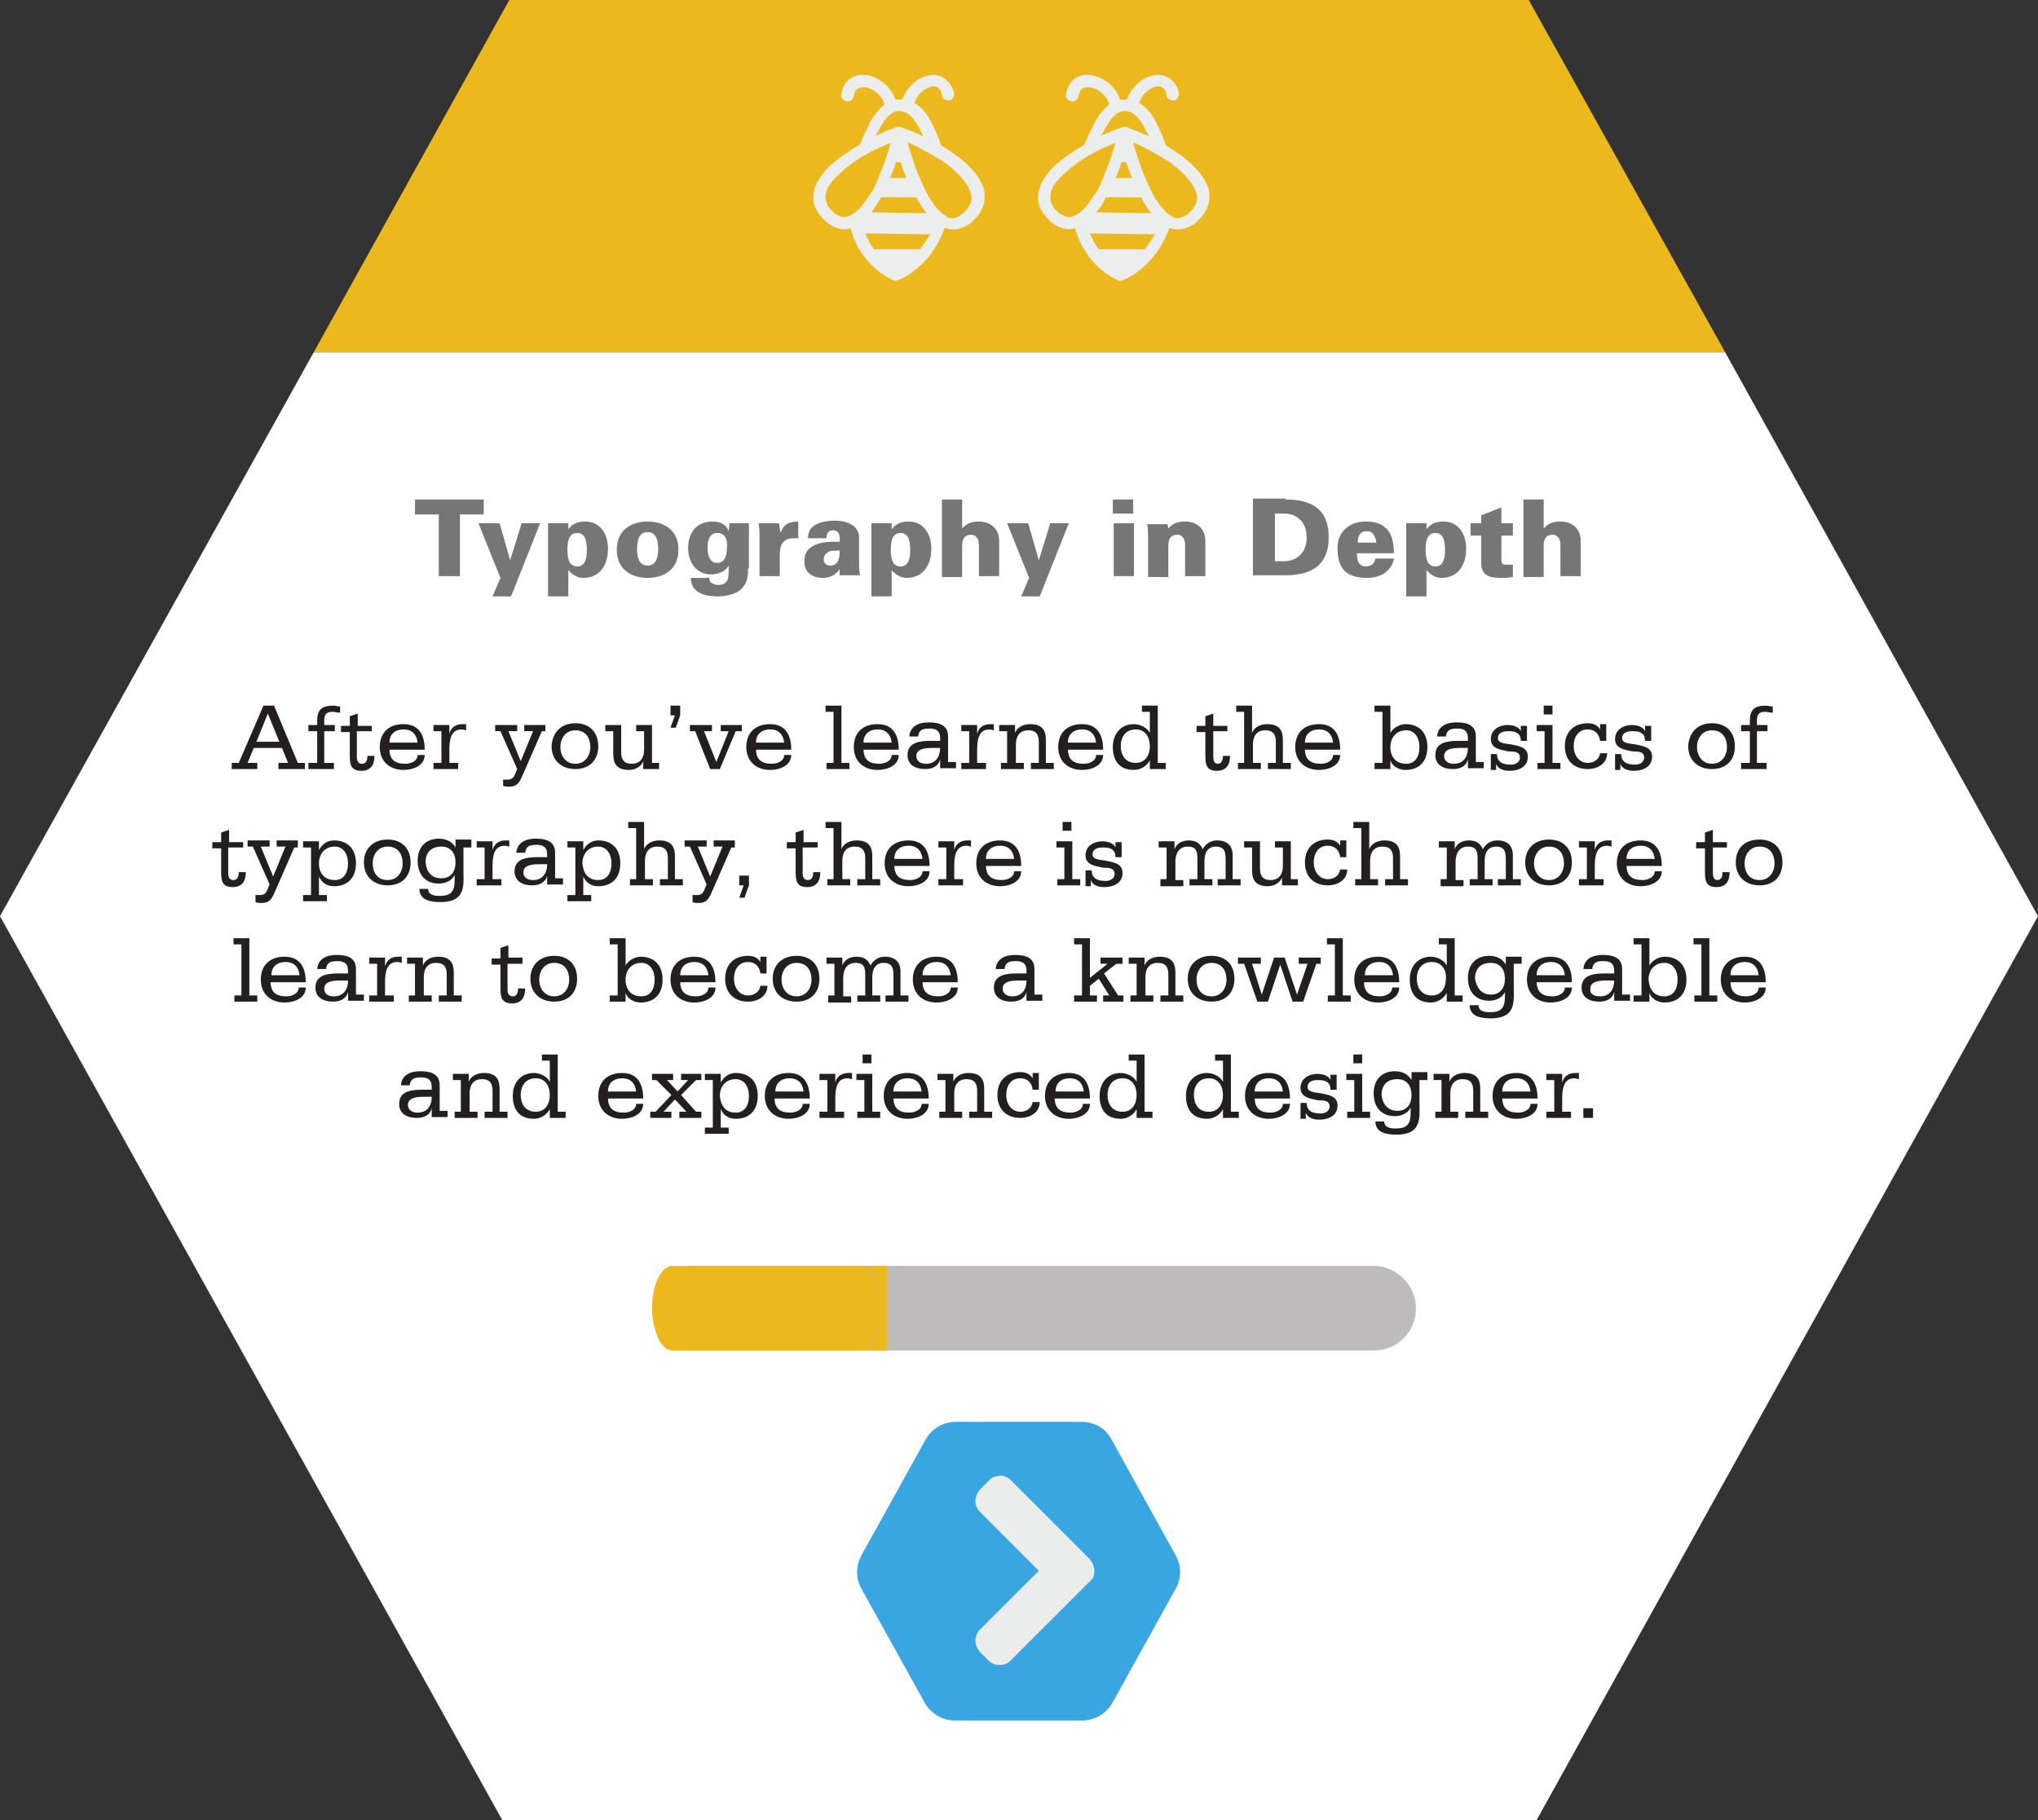 <?xml version="1.0" encoding="utf-8"?>
<!-- Generator: Adobe Illustrator 19.1.0, SVG Export Plug-In . SVG Version: 6.00 Build 0)  -->
<svg version="1.1" id="Layer_1" xmlns="http://www.w3.org/2000/svg" xmlns:xlink="http://www.w3.org/1999/xlink" x="0px" y="0px"
	 viewBox="-360 177.4 231.3 206.6" style="enable-background:new -360 177.4 231.3 206.6;" xml:space="preserve">
<rect x="-360" y="177.4" width="231.3" height="206.6" fill="#333333" stroke="none"/>
<style type="text/css">
	.st0{fill:#EBB91D;}
	.st1{fill:#FFFFFF;}
	.st2{enable-background:new    ;}
	.st3{fill:#767676;}
	.st4{fill:none;}
	.st5{fill:#231F20;}
	.st6{fill:#ECEEEE;}
	.st7{fill:#39A5E1;}
	.st8{fill:#EBEDED;}
	.st9{fill:#BDBBBC;}
</style>
<g>
	<g>
		<polygon class="st0" points="-186.5,177.4 -302.2,177.4 -324.4,217.4 -164.2,217.4 		"/>
		<polygon class="st1" points="-164.2,217.4 -324.4,217.4 -360,281.4 -303,384 -185.6,384 -128.7,281.4 		"/>
	</g>
	<g>
		<g class="st2">
			<path class="st3" d="M-310.2,235.8h-2.7v-1.7h7.8v1.7h-2.7v7h-2.4V235.8z"/>
			<path class="st3" d="M-298.7,236.8l-3.3,8.3h-2.1l0.9-2.1l-2.5-6.2h2.4l1.2,4.2h0l1.3-4.2H-298.7z"/>
			<path class="st3" d="M-295.6,237.6L-295.6,237.6c0.5-0.7,1.1-1,2-1c1.8,0,2.6,1.5,2.6,3.1c0,1.8-0.9,3.3-2.8,3.3
				c-0.7,0-1.3-0.4-1.7-0.9h0v3h-2.3v-8.3h2.3V237.6z M-295.6,239.8c0,0.8,0.1,1.9,1.1,1.9s1.1-1.1,1.1-1.9s-0.1-1.9-1.1-1.9
				S-295.6,239-295.6,239.8z"/>
			<path class="st3" d="M-283,239.8c0,2.2-1.6,3.2-3.5,3.2s-3.5-1-3.5-3.2s1.6-3.2,3.5-3.2S-283,237.6-283,239.8z M-286.5,241.6
				c1,0,1.2-1,1.2-1.9s-0.2-1.9-1.2-1.9s-1.2,1-1.2,1.9S-287.5,241.6-286.5,241.6z"/>
			<path class="st3" d="M-275.1,241.9c0,1-0.1,1.7-0.8,2.4c-0.6,0.6-1.9,0.8-2.6,0.8c-1.3,0-3.1-0.3-3.1-2.1h2.1
				c0,0.3,0.1,0.5,0.3,0.6c0.2,0.1,0.4,0.2,0.7,0.2c1,0,1.2-0.6,1.2-1.5v-0.7h0c-0.4,0.7-1.2,1-2,1c-1.7,0-2.6-1.4-2.6-3
				c0-1.8,1-3,2.8-3c0.8,0,1.5,0.3,1.8,1.1h0l0.1-0.9h2.2V241.9z M-278.6,237.9c-0.9,0-1.1,0.9-1.1,1.7c0,0.7,0.2,1.7,1.1,1.7
				s1.1-0.9,1.1-1.7C-277.4,238.8-277.6,237.9-278.6,237.9z"/>
			<path class="st3" d="M-271.4,237.9L-271.4,237.9c0.3-1,1-1.3,2-1.3v1.9c-0.2,0-0.3,0-0.5,0c-1.2,0-1.6,0.7-1.6,1.9v2.4h-2.3v-4.5
				c0-0.5,0-0.9-0.1-1.5h2.3L-271.4,237.9z"/>
			<path class="st3" d="M-264.7,242.8c0-0.2,0-0.4,0-0.8h0c-0.3,0.4-0.8,1-1.9,1c-1.4,0-2.2-0.8-2.1-2c0-1.5,1.4-2.1,3.3-2.1h0.7
				c0-0.5,0.1-1.3-0.8-1.3c-0.6,0-0.7,0.6-0.7,0.9h-2.1c0-0.9,0.4-1.3,1-1.6c0.6-0.3,1.4-0.4,2.1-0.4c1.2,0,2.7,0.5,2.7,1.9v3.1
				c0,0.3,0,0.5,0.1,1.2H-264.7z M-265.8,241.6c1,0,1.1-0.9,1.1-1.7c-0.5,0-0.9,0-1.2,0.1c-0.3,0.2-0.6,0.4-0.6,0.8
				C-266.6,241.3-266.2,241.6-265.8,241.6z"/>
			<path class="st3" d="M-258.9,237.6L-258.9,237.6c0.5-0.7,1.1-1,2-1c1.8,0,2.6,1.5,2.6,3.1c0,1.8-0.9,3.3-2.8,3.3
				c-0.7,0-1.3-0.4-1.7-0.9h0v3h-2.3v-8.3h2.3V237.6z M-258.9,239.8c0,0.8,0.1,1.9,1.1,1.9s1.1-1.1,1.1-1.9s-0.1-1.9-1.1-1.9
				S-258.9,239-258.9,239.8z"/>
			<path class="st3" d="M-253.1,242.8v-8.7h2.3v3.3c0.5-0.6,1.1-0.8,1.9-0.8c1.3,0,2.3,0.8,2.3,2.2v4h-2.3v-3.5
				c0-0.6-0.2-1.2-0.9-1.2c-1.1,0-1,1.2-1,1.3v3.5H-253.1z"/>
			<path class="st3" d="M-238.7,236.8l-3.3,8.3h-2.1l0.9-2.1l-2.5-6.2h2.4l1.2,4.2h0l1.3-4.2H-238.7z"/>
			<path class="st3" d="M-233.7,235.7v-1.6h2.3v1.6H-233.7z M-233.6,242.8v-6h2.3v6H-233.6z"/>
			<path class="st3" d="M-227.4,237.4c0.5-0.6,1.1-0.8,1.9-0.8c1.3,0,2.3,0.8,2.3,2.2v4h-2.3v-3.5c0-0.6-0.2-1.2-0.9-1.2
				c-1.1,0-1,1.2-1,1.3v3.5h-2.3v-4.5c0-0.5,0-0.9-0.1-1.5h2.3L-227.4,237.4z"/>
			<path class="st3" d="M-214.1,234.1c3,0,4.9,1.1,4.9,4.3c0,3.2-2,4.3-4.9,4.3h-3.7v-8.7H-214.1z M-215.3,241.1h1.1
				c1.3,0,2.5-0.9,2.5-2.7c0-1.8-1.2-2.7-2.5-2.7h-1.1V241.1z"/>
			<path class="st3" d="M-206,240.2c0,0.8,0.2,1.5,1,1.5c0.6,0,1-0.3,1.1-0.9h2.1c-0.1,0.8-0.6,1.3-1.1,1.7
				c-0.5,0.3-1.2,0.5-1.9,0.5c-2.4,0-3.4-1-3.4-3.4c0-1.9,1.4-3,3.2-3c2.4,0,3.2,1.4,3.2,3.6H-206z M-203.8,239
				c0-0.3-0.1-0.6-0.3-0.9s-0.4-0.4-0.8-0.4c-0.8,0-1,0.6-1,1.3H-203.8z"/>
			<path class="st3" d="M-198.2,237.6L-198.2,237.6c0.5-0.7,1.1-1,2-1c1.8,0,2.6,1.5,2.6,3.1c0,1.8-0.9,3.3-2.8,3.3
				c-0.7,0-1.3-0.4-1.7-0.9h0v3h-2.3v-8.3h2.3V237.6z M-198.2,239.8c0,0.8,0.1,1.9,1.1,1.9c1,0,1.1-1.1,1.1-1.9s-0.1-1.9-1.1-1.9
				C-198.1,237.9-198.2,239-198.2,239.8z"/>
			<path class="st3" d="M-191.9,236.8v-0.9l2.3-0.9v1.8h1.3v1.4h-1.3v2.4c0,0.2-0.1,0.9,0.4,0.9c0.3,0,0.6,0,0.9,0v1.4
				c-0.5,0.1-0.9,0.1-1.2,0.1c-1.5,0-2.5-0.2-2.4-2.1v-2.7h-1.2v-1.4H-191.9z"/>
			<path class="st3" d="M-187.1,242.8v-8.7h2.3v3.3c0.5-0.6,1.1-0.8,1.9-0.8c1.3,0,2.3,0.8,2.3,2.2v4h-2.3v-3.5
				c0-0.6-0.2-1.2-0.9-1.2c-1.1,0-1,1.2-1,1.3v3.5H-187.1z"/>
		</g>
	</g>
	<g>
		<rect x="-336.7" y="255.6" class="st4" width="180.6" height="51.1"/>
		<g class="st2">
			<path class="st5" d="M-333.7,264h0.8l2.8-6.5h1.2l2.7,6.5h0.8v0.7h-3V264h1.1l-0.7-1.7h-3.2l-0.7,1.7h1.1v0.7h-2.9V264z
				 M-329.6,258.4l-1.3,3.2h2.6L-329.6,258.4z"/>
			<path class="st5" d="M-324.9,264h0.9v-3.6h-1v-0.7h1v-0.5c0-1.2,0.5-1.7,1.8-1.7c0.3,0,0.5,0.1,0.8,0.1v0.7
				c-0.3,0-0.6-0.1-0.9-0.1c-0.8,0-0.9,0.5-0.9,1v0.5h1.2v0.7h-1.2v3.6h1.1v0.7h-2.9V264z"/>
			<path class="st5" d="M-317.9,260.4h-1.6v2.9c0,0.4,0.1,0.8,0.6,0.8c0.5,0,0.6-0.5,0.6-0.9h0.8c0,1-0.4,1.7-1.5,1.7
				c-1.3,0-1.3-0.9-1.3-1.9v-2.5h-1v-0.7h1v-1.1l0.9-0.3v1.4h1.6V260.4z"/>
			<path class="st5" d="M-315.8,262.4c0,1.2,0.6,1.7,1.8,1.7c0.6,0,1.4-0.3,1.4-1h0.8c0,1.2-1.3,1.7-2.4,1.7c-1.6,0-2.7-1-2.7-2.6
				c0-1.6,1-2.6,2.7-2.6c1.8,0,2.4,1.3,2.4,2.9H-315.8z M-312.6,261.7c-0.1-0.9-0.6-1.5-1.6-1.5c-0.9,0-1.6,0.5-1.6,1.5H-312.6z"/>
			<path class="st5" d="M-310.8,264h0.9v-3.6h-0.9v-0.7h1.8v1h0c0.2-0.8,0.8-1.1,1.5-1.1c0.2,0,0.3,0,0.4,0v0.7
				c-0.1,0-0.3-0.1-0.5-0.1c-1.3,0-1.4,1.3-1.4,2.4v1.4h1v0.7h-2.8V264z"/>
			<path class="st5" d="M-297.9,260.4h-0.6l-2.1,4.8c-0.4,0.9-0.6,1.5-1.6,1.5c-0.2,0-0.5,0-0.7-0.1v-0.7c0.2,0,0.3,0,0.5,0
				c0.8,0,0.8-0.6,1.1-1.2l-1.9-4.3h-0.6v-0.7h2.5v0.7h-1l1.4,3.4l1.4-3.4h-1v-0.7h2.4V260.4z"/>
			<path class="st5" d="M-294.7,259.5c1.6,0,2.6,1,2.6,2.6c0,1.6-1,2.6-2.6,2.6c-1.6,0-2.7-1-2.7-2.6
				C-297.3,260.5-296.3,259.5-294.7,259.5z M-294.7,264.1c1.1,0,1.7-0.9,1.7-1.9s-0.5-1.9-1.7-1.9c-1.1,0-1.7,0.9-1.7,1.9
				S-295.8,264.1-294.7,264.1z"/>
			<path class="st5" d="M-286.1,264h0.9v0.7h-1.8v-0.9h0c-0.2,0.6-0.9,1-1.6,1c-1.3,0-1.8-0.6-1.8-1.8v-2.6h-0.9v-0.7h1.8v3.1
				c0,0.8,0.3,1.3,1.2,1.3c1,0,1.4-0.7,1.4-1.6v-2.1h-0.9v-0.7h1.8V264z"/>
			<path class="st5" d="M-283.9,257.5h1.1v1.1l-0.5,1.4h-0.6l0.5-1.4h-0.5V257.5z"/>
			<path class="st5" d="M-275.9,260.4h-0.6l-1.8,4.3h-1.1l-1.7-4.3h-0.6v-0.7h2.5v0.7h-0.9l1.4,3.5l1.4-3.5h-0.9v-0.7h2.4V260.4z"/>
			<path class="st5" d="M-274.2,262.4c0,1.2,0.6,1.7,1.8,1.7c0.6,0,1.4-0.3,1.4-1h0.8c0,1.2-1.3,1.7-2.4,1.7c-1.6,0-2.7-1-2.7-2.6
				c0-1.6,1-2.6,2.7-2.6c1.8,0,2.4,1.3,2.4,2.9H-274.2z M-271,261.7c-0.1-0.9-0.6-1.5-1.6-1.5c-0.9,0-1.6,0.5-1.6,1.5H-271z"/>
			<path class="st5" d="M-266.3,264h0.9v-5.8h-0.9v-0.7h1.8v6.5h0.9v0.7h-2.6V264z"/>
			<path class="st5" d="M-262,262.4c0,1.2,0.6,1.7,1.8,1.7c0.6,0,1.4-0.3,1.4-1h0.8c0,1.2-1.3,1.7-2.4,1.7c-1.6,0-2.7-1-2.7-2.6
				c0-1.6,1-2.6,2.7-2.6c1.8,0,2.4,1.3,2.4,2.9H-262z M-258.8,261.7c-0.1-0.9-0.6-1.5-1.6-1.5c-0.9,0-1.6,0.5-1.6,1.5H-258.8z"/>
			<path class="st5" d="M-253.3,263.6L-253.3,263.6c-0.2,0.8-0.9,1.1-1.7,1.1c-1,0-2-0.4-2-1.6c0-1.5,1.5-1.6,2.7-1.6h1v-0.3
				c0-0.8-0.4-1.1-1.2-1.1c-0.7,0-1.2,0.1-1.3,0.9h-1c0.1-1.2,1.1-1.6,2.2-1.6c1.2,0,2.2,0.3,2.2,1.6v2.9h0.9v0.7h-1.8V263.6z
				 M-254.9,264.1c1.1,0,1.6-0.8,1.6-1.8h-0.8c-0.6,0-1.9,0-1.9,0.9C-256,263.9-255.4,264.1-254.9,264.1z"/>
			<path class="st5" d="M-250.9,264h0.9v-3.6h-0.9v-0.7h1.8v1h0c0.2-0.8,0.8-1.1,1.5-1.1c0.2,0,0.3,0,0.4,0v0.7
				c-0.1,0-0.3-0.1-0.5-0.1c-1.3,0-1.4,1.3-1.4,2.4v1.4h1v0.7h-2.8V264z"/>
			<path class="st5" d="M-246.6,264h0.9v-3.6h-0.9v-0.7h1.8v0.9h0c0.2-0.6,0.9-1,1.7-1c1.3,0,1.8,0.6,1.8,1.8v2.6h0.9v0.7h-2.6V264
				h0.9v-2.4c0-0.8-0.3-1.3-1.2-1.3c-1,0-1.4,0.7-1.4,1.6v2.1h0.9v0.7h-2.6V264z"/>
			<path class="st5" d="M-238.8,262.4c0,1.2,0.6,1.7,1.8,1.7c0.6,0,1.4-0.3,1.4-1h0.8c0,1.2-1.3,1.7-2.4,1.7c-1.6,0-2.7-1-2.7-2.6
				c0-1.6,1-2.6,2.7-2.6c1.8,0,2.4,1.3,2.4,2.9H-238.8z M-235.6,261.7c-0.1-0.9-0.6-1.5-1.6-1.5c-0.9,0-1.6,0.5-1.6,1.5H-235.6z"/>
			<path class="st5" d="M-229.5,263.7L-229.5,263.7c-0.3,0.6-1,1.1-1.8,1.1c-1.7,0-2.4-1.1-2.4-2.6c0-1.5,0.9-2.6,2.4-2.6
				c0.7,0,1.5,0.4,1.8,1h0v-2.4h-0.9v-0.7h1.8v6.5h0.9v0.7h-1.8V263.7z M-231.1,260.2c-1.1,0-1.7,0.8-1.7,1.9c0,1,0.5,1.9,1.7,1.9
				c1.1,0,1.6-0.9,1.6-1.9C-229.5,261.1-230,260.2-231.1,260.2z"/>
			<path class="st5" d="M-220.7,260.4h-1.6v2.9c0,0.4,0.1,0.8,0.5,0.8c0.5,0,0.6-0.5,0.6-0.9h0.8c0,1-0.4,1.7-1.5,1.7
				c-1.3,0-1.3-0.9-1.3-1.9v-2.5h-1v-0.7h1v-1.1l0.9-0.3v1.4h1.6V260.4z"/>
			<path class="st5" d="M-219.7,264h0.9v-5.8h-0.9v-0.7h1.8v3.1h0c0.2-0.6,0.9-1,1.7-1c1.3,0,1.8,0.6,1.8,1.8v2.6h0.9v0.7h-2.6V264
				h0.9v-2.4c0-0.8-0.3-1.3-1.2-1.3c-1,0-1.4,0.7-1.4,1.6v2.1h0.9v0.7h-2.6V264z"/>
			<path class="st5" d="M-211.9,262.4c0,1.2,0.6,1.7,1.8,1.7c0.6,0,1.4-0.3,1.4-1h0.8c0,1.2-1.3,1.7-2.4,1.7c-1.6,0-2.7-1-2.7-2.6
				c0-1.6,1-2.6,2.7-2.6c1.8,0,2.4,1.3,2.4,2.9H-211.9z M-208.7,261.7c-0.1-0.9-0.6-1.5-1.6-1.5c-0.9,0-1.6,0.5-1.6,1.5H-208.7z"/>
			<path class="st5" d="M-204,264h0.9v-5.8h-0.9v-0.7h1.8v3.1h0c0.3-0.6,1.1-1,1.7-1c1.6,0,2.5,1,2.5,2.6c0,1.6-0.9,2.6-2.5,2.6
				c-0.7,0-1.5-0.4-1.7-1.1h0v1h-1.8V264z M-200.4,264.1c1,0,1.5-0.8,1.5-1.9c0-1-0.5-1.9-1.5-1.9c-1.2,0-1.8,0.9-1.8,1.9
				C-202.2,263.3-201.6,264.1-200.4,264.1z"/>
			<path class="st5" d="M-193.4,263.6L-193.4,263.6c-0.2,0.8-0.9,1.1-1.7,1.1c-1,0-2-0.4-2-1.6c0-1.5,1.5-1.6,2.7-1.6h1v-0.3
				c0-0.8-0.4-1.1-1.2-1.1c-0.7,0-1.2,0.1-1.3,0.9h-1c0.1-1.2,1.1-1.6,2.2-1.6c1.2,0,2.2,0.3,2.2,1.6v2.9h0.9v0.7h-1.8V263.6z
				 M-195,264.1c1.1,0,1.6-0.8,1.6-1.8h-0.8c-0.6,0-1.9,0-1.9,0.9C-196.1,263.9-195.5,264.1-195,264.1z"/>
			<path class="st5" d="M-190.8,264.7v-1.7h0.7c0,1,0.8,1.2,1.6,1.2c0.4,0,1-0.2,1-0.8c0-0.7-0.7-0.7-1.3-0.7c-0.9-0.2-2-0.3-2-1.4
				c0-1.1,1-1.6,1.9-1.6c0.6,0,1.3,0.2,1.5,0.7h0v-0.6h0.7v1.7h-0.7c0-0.9-0.6-1.1-1.4-1.1c-0.5,0-1.2,0.1-1.2,0.8
				c0,0.6,0.9,0.6,1.5,0.7c0.9,0.2,1.9,0.3,1.9,1.4c0,1.2-1.1,1.6-2.1,1.6c-0.6,0-1.3-0.2-1.5-0.8h0v0.7H-190.8z"/>
			<path class="st5" d="M-185.6,264h0.9v-3.6h-0.9v-0.7h1.8v4.3h0.9v0.7h-2.6V264z M-183.8,258.5h-1v-1h1V258.5z"/>
			<path class="st5" d="M-177.7,261.5h-0.7c-0.1-0.8-0.6-1.3-1.4-1.3c-1.1,0-1.6,0.9-1.6,1.9s0.6,1.9,1.6,1.9c0.7,0,1.3-0.4,1.4-1.1
				h0.8c0,1.2-1.1,1.8-2.2,1.8c-1.6,0-2.6-1-2.6-2.6c0-1.6,1-2.6,2.6-2.6c0.6,0,1.1,0.2,1.4,0.7h0v-0.6h0.7V261.5z"/>
			<path class="st5" d="M-176.7,264.7v-1.7h0.7c0,1,0.8,1.2,1.6,1.2c0.4,0,1-0.2,1-0.8c0-0.7-0.7-0.7-1.3-0.7c-0.9-0.2-2-0.3-2-1.4
				c0-1.1,1-1.6,1.9-1.6c0.6,0,1.3,0.2,1.5,0.7h0v-0.6h0.7v1.7h-0.7c0-0.9-0.6-1.1-1.4-1.1c-0.5,0-1.2,0.1-1.2,0.8
				c0,0.6,0.9,0.6,1.5,0.7c0.9,0.2,1.9,0.3,1.9,1.4c0,1.2-1.1,1.6-2.1,1.6c-0.6,0-1.3-0.2-1.5-0.8h0v0.7H-176.7z"/>
			<path class="st5" d="M-165.7,259.5c1.6,0,2.6,1,2.6,2.6c0,1.6-1,2.6-2.6,2.6c-1.6,0-2.7-1-2.7-2.6
				C-168.3,260.5-167.3,259.5-165.7,259.5z M-165.7,264.1c1.1,0,1.7-0.9,1.7-1.9s-0.5-1.9-1.7-1.9c-1.1,0-1.7,0.9-1.7,1.9
				S-166.8,264.1-165.7,264.1z"/>
			<path class="st5" d="M-162.3,264h0.9v-3.6h-1v-0.7h1v-0.5c0-1.2,0.5-1.7,1.8-1.7c0.3,0,0.5,0.1,0.8,0.1v0.7
				c-0.3,0-0.6-0.1-0.9-0.1c-0.8,0-0.9,0.5-0.9,1v0.5h1.2v0.7h-1.2v3.6h1.1v0.7h-2.9V264z"/>
		</g>
		<g class="st2">
			<path class="st5" d="M-332.5,273.6h-1.6v2.9c0,0.4,0.1,0.8,0.6,0.8c0.5,0,0.6-0.5,0.6-0.9h0.8c0,1-0.4,1.7-1.5,1.7
				c-1.3,0-1.3-0.9-1.3-1.9v-2.5h-1v-0.7h1v-1.1l0.9-0.3v1.4h1.6V273.6z"/>
			<path class="st5" d="M-326,273.6h-0.6l-2.1,4.8c-0.4,0.9-0.6,1.5-1.6,1.5c-0.2,0-0.5,0-0.7-0.1V279c0.2,0,0.3,0,0.5,0
				c0.8,0,0.8-0.6,1.1-1.2l-1.9-4.3h-0.6v-0.7h2.5v0.7h-1l1.4,3.4l1.4-3.4h-1v-0.7h2.4V273.6z"/>
			<path class="st5" d="M-325.6,279h0.9v-5.4h-0.9v-0.7h1.8v1h0c0.3-0.6,0.9-1.1,1.7-1.1c1.6,0,2.5,1,2.5,2.6c0,1.6-0.9,2.6-2.5,2.6
				c-0.8,0-1.4-0.4-1.7-1.1h0v2.1h0.9v0.7h-2.7V279z M-322,277.3c1,0,1.5-0.8,1.5-1.9c0-1-0.5-1.9-1.5-1.9c-1.2,0-1.8,0.9-1.8,1.9
				C-323.8,276.5-323.2,277.3-322,277.3z"/>
			<path class="st5" d="M-316,272.7c1.6,0,2.6,1,2.6,2.6c0,1.6-1,2.6-2.6,2.6c-1.6,0-2.7-1-2.7-2.6
				C-318.7,273.7-317.6,272.7-316,272.7z M-316,277.3c1.1,0,1.7-0.9,1.7-1.9s-0.5-1.9-1.7-1.9c-1.1,0-1.7,0.9-1.7,1.9
				S-317.2,277.3-316,277.3z"/>
			<path class="st5" d="M-306.5,273.6h-0.9v2.7c0,0.8,0.1,1.8-0.3,2.5c-0.4,0.8-1.4,1-2.3,1c-1.1,0-2.4-0.2-2.4-1.5h1
				c0,0.7,0.7,0.8,1.3,0.8c1.3,0,1.7-0.5,1.7-1.8v-0.6h0c-0.3,0.7-1.1,1-1.8,1c-1.5,0-2.4-1-2.4-2.6c0-1.5,0.9-2.5,2.4-2.5
				c0.8,0,1.5,0.3,1.9,1l0,0v0h0v-0.9h1.8V273.6z M-309.9,277.1c1.1,0,1.6-0.8,1.6-1.8c0-1-0.5-1.8-1.6-1.8c-1.2,0-1.8,0.7-1.8,1.8
				C-311.6,276.3-311.1,277.1-309.9,277.1z"/>
			<path class="st5" d="M-305.9,277.2h0.9v-3.6h-0.9v-0.7h1.8v1h0c0.2-0.8,0.8-1.1,1.5-1.1c0.2,0,0.3,0,0.4,0v0.7
				c-0.1,0-0.3-0.1-0.5-0.1c-1.3,0-1.4,1.3-1.4,2.4v1.4h1v0.7h-2.8V277.2z"/>
			<path class="st5" d="M-297.9,276.8L-297.9,276.8c-0.2,0.8-0.9,1.1-1.7,1.1c-1,0-2-0.4-2-1.6c0-1.5,1.5-1.6,2.7-1.6h1v-0.3
				c0-0.8-0.4-1.1-1.2-1.1c-0.7,0-1.2,0.1-1.3,0.9h-1c0.1-1.2,1.1-1.6,2.2-1.6c1.2,0,2.2,0.3,2.2,1.6v2.9h0.9v0.7h-1.8V276.8z
				 M-299.5,277.3c1.1,0,1.6-0.8,1.6-1.8h-0.8c-0.6,0-1.9,0-1.9,0.9C-300.6,277.1-300,277.3-299.5,277.3z"/>
			<path class="st5" d="M-295.6,279h0.9v-5.4h-0.9v-0.7h1.8v1h0c0.3-0.6,0.9-1.1,1.7-1.1c1.6,0,2.5,1,2.5,2.6c0,1.6-0.9,2.6-2.5,2.6
				c-0.8,0-1.4-0.4-1.7-1.1h0v2.1h0.9v0.7h-2.7V279z M-292.1,277.3c1,0,1.5-0.8,1.5-1.9c0-1-0.5-1.9-1.5-1.9c-1.2,0-1.8,0.9-1.8,1.9
				C-293.8,276.5-293.3,277.3-292.1,277.3z"/>
			<path class="st5" d="M-288.7,277.2h0.9v-5.8h-0.9v-0.7h1.8v3.1h0c0.2-0.6,0.9-1,1.7-1c1.3,0,1.8,0.6,1.8,1.8v2.6h0.9v0.7h-2.6
				v-0.7h0.9v-2.4c0-0.8-0.3-1.3-1.2-1.3c-1,0-1.4,0.7-1.4,1.6v2.1h0.9v0.7h-2.6V277.2z"/>
			<path class="st5" d="M-276.4,273.6h-0.6l-2.1,4.8c-0.4,0.9-0.6,1.5-1.6,1.5c-0.2,0-0.5,0-0.7-0.1V279c0.2,0,0.3,0,0.5,0
				c0.8,0,0.8-0.6,1.1-1.2l-1.9-4.3h-0.6v-0.7h2.5v0.7h-1l1.4,3.4l1.4-3.4h-1v-0.7h2.4V273.6z"/>
			<path class="st5" d="M-276.1,276.8h1.1v1.1l-0.5,1.4h-0.6l0.5-1.4h-0.5V276.8z"/>
			<path class="st5" d="M-267.3,273.6h-1.6v2.9c0,0.4,0.1,0.8,0.6,0.8c0.5,0,0.6-0.5,0.6-0.9h0.8c0,1-0.4,1.7-1.5,1.7
				c-1.3,0-1.3-0.9-1.3-1.9v-2.5h-1v-0.7h1v-1.1l0.9-0.3v1.4h1.6V273.6z"/>
			<path class="st5" d="M-266.3,277.2h0.9v-5.8h-0.9v-0.7h1.8v3.1h0c0.2-0.6,0.9-1,1.7-1c1.3,0,1.8,0.6,1.8,1.8v2.6h0.9v0.7h-2.6
				v-0.7h0.9v-2.4c0-0.8-0.3-1.3-1.2-1.3c-1,0-1.4,0.7-1.4,1.6v2.1h0.9v0.7h-2.6V277.2z"/>
			<path class="st5" d="M-258.5,275.6c0,1.2,0.6,1.7,1.8,1.7c0.6,0,1.4-0.3,1.4-1h0.8c0,1.2-1.3,1.7-2.4,1.7c-1.6,0-2.7-1-2.7-2.6
				c0-1.6,1-2.6,2.7-2.6c1.8,0,2.4,1.3,2.4,2.9H-258.5z M-255.3,274.9c-0.1-0.9-0.6-1.5-1.6-1.5c-0.9,0-1.6,0.5-1.6,1.5H-255.3z"/>
			<path class="st5" d="M-253.5,277.2h0.9v-3.6h-0.9v-0.7h1.8v1h0c0.2-0.8,0.8-1.1,1.5-1.1c0.2,0,0.3,0,0.4,0v0.7
				c-0.1,0-0.3-0.1-0.5-0.1c-1.3,0-1.4,1.3-1.4,2.4v1.4h1v0.7h-2.8V277.2z"/>
			<path class="st5" d="M-248.1,275.6c0,1.2,0.6,1.7,1.8,1.7c0.6,0,1.4-0.3,1.4-1h0.8c0,1.2-1.3,1.7-2.4,1.7c-1.6,0-2.7-1-2.7-2.6
				c0-1.6,1-2.6,2.7-2.6c1.8,0,2.4,1.3,2.4,2.9H-248.1z M-244.9,274.9c-0.1-0.9-0.6-1.5-1.6-1.5c-0.9,0-1.6,0.5-1.6,1.5H-244.9z"/>
			<path class="st5" d="M-240.1,277.2h0.9v-3.6h-0.9v-0.7h1.8v4.3h0.9v0.7h-2.6V277.2z M-238.4,271.7h-1v-1h1V271.7z"/>
			<path class="st5" d="M-236.8,277.9v-1.7h0.7c0,1,0.8,1.2,1.6,1.2c0.4,0,1-0.2,1-0.8c0-0.7-0.7-0.7-1.3-0.7c-0.9-0.2-2-0.3-2-1.4
				c0-1.1,1-1.6,1.9-1.6c0.6,0,1.3,0.2,1.5,0.7h0v-0.6h0.7v1.7h-0.7c0-0.9-0.6-1.1-1.4-1.1c-0.5,0-1.2,0.1-1.2,0.8
				c0,0.6,0.9,0.6,1.5,0.7c0.9,0.2,1.9,0.3,1.9,1.4c0,1.2-1.1,1.6-2.1,1.6c-0.6,0-1.3-0.2-1.5-0.8h0v0.7H-236.8z"/>
			<path class="st5" d="M-228.5,277.2h0.9v-3.6h-0.9v-0.7h1.8v0.9h0c0.2-0.6,0.8-1,1.6-1c0.8,0,1.3,0.3,1.6,1c0.3-0.6,0.9-1,1.6-1
				c1.2,0,1.8,0.6,1.8,1.7v2.7h0.9v0.7h-2.6v-0.7h0.9v-2.1c0-0.8,0-1.6-1.1-1.6c-1,0-1.3,0.8-1.3,1.6v2.1h0.9v0.7h-2.6v-0.7h0.9
				v-2.1c0-0.9,0-1.6-1.1-1.6c-1,0-1.4,0.8-1.4,1.7v2.1h0.9v0.7h-2.6V277.2z"/>
			<path class="st5" d="M-213.6,277.2h0.9v0.7h-1.8V277h0c-0.2,0.6-0.9,1-1.6,1c-1.3,0-1.8-0.6-1.8-1.8v-2.6h-0.9v-0.7h1.8v3.1
				c0,0.8,0.3,1.3,1.2,1.3c1,0,1.4-0.7,1.4-1.6v-2.1h-0.9v-0.7h1.8V277.2z"/>
			<path class="st5" d="M-207.2,274.7h-0.7c-0.1-0.8-0.6-1.3-1.4-1.3c-1.1,0-1.6,0.9-1.6,1.9s0.6,1.9,1.6,1.9c0.7,0,1.3-0.4,1.4-1.1
				h0.8c0,1.2-1.1,1.8-2.2,1.8c-1.6,0-2.6-1-2.6-2.6c0-1.6,1-2.6,2.6-2.6c0.6,0,1.1,0.2,1.4,0.7h0v-0.6h0.7V274.7z"/>
			<path class="st5" d="M-206.4,277.2h0.9v-5.8h-0.9v-0.7h1.8v3.1h0c0.2-0.6,0.9-1,1.7-1c1.3,0,1.8,0.6,1.8,1.8v2.6h0.9v0.7h-2.6
				v-0.7h0.9v-2.4c0-0.8-0.3-1.3-1.2-1.3c-1,0-1.4,0.7-1.4,1.6v2.1h0.9v0.7h-2.6V277.2z"/>
			<path class="st5" d="M-196.7,277.2h0.9v-3.6h-0.9v-0.7h1.8v0.9h0c0.2-0.6,0.8-1,1.6-1c0.8,0,1.3,0.3,1.6,1c0.3-0.6,0.9-1,1.6-1
				c1.2,0,1.8,0.6,1.8,1.7v2.7h0.9v0.7h-2.6v-0.7h0.9v-2.1c0-0.8,0-1.6-1.1-1.6c-1,0-1.3,0.8-1.3,1.6v2.1h0.9v0.7h-2.6v-0.7h0.9
				v-2.1c0-0.9,0-1.6-1.1-1.6c-1,0-1.4,0.8-1.4,1.7v2.1h0.9v0.7h-2.6V277.2z"/>
			<path class="st5" d="M-184.2,272.7c1.6,0,2.6,1,2.6,2.6c0,1.6-1,2.6-2.6,2.6c-1.6,0-2.7-1-2.7-2.6
				C-186.9,273.7-185.8,272.7-184.2,272.7z M-184.2,277.3c1.1,0,1.7-0.9,1.7-1.9s-0.5-1.9-1.7-1.9c-1.1,0-1.7,0.9-1.7,1.9
				S-185.3,277.3-184.2,277.3z"/>
			<path class="st5" d="M-180.8,277.2h0.9v-3.6h-0.9v-0.7h1.8v1h0c0.2-0.8,0.8-1.1,1.5-1.1c0.2,0,0.3,0,0.4,0v0.7
				c-0.1,0-0.3-0.1-0.5-0.1c-1.3,0-1.4,1.3-1.4,2.4v1.4h1v0.7h-2.8V277.2z"/>
			<path class="st5" d="M-175.4,275.6c0,1.2,0.6,1.7,1.8,1.7c0.6,0,1.4-0.3,1.4-1h0.8c0,1.2-1.3,1.7-2.4,1.7c-1.6,0-2.7-1-2.7-2.6
				c0-1.6,1-2.6,2.7-2.6c1.8,0,2.4,1.3,2.4,2.9H-175.4z M-172.2,274.9c-0.1-0.9-0.6-1.5-1.6-1.5c-0.9,0-1.6,0.5-1.6,1.5H-172.2z"/>
			<path class="st5" d="M-164,273.6h-1.6v2.9c0,0.4,0.1,0.8,0.5,0.8c0.5,0,0.6-0.5,0.6-0.9h0.8c0,1-0.4,1.7-1.5,1.7
				c-1.3,0-1.3-0.9-1.3-1.9v-2.5h-1v-0.7h1v-1.1l0.9-0.3v1.4h1.6V273.6z"/>
			<path class="st5" d="M-160.3,272.7c1.6,0,2.6,1,2.6,2.6c0,1.6-1,2.6-2.6,2.6c-1.6,0-2.7-1-2.7-2.6
				C-163,273.7-162,272.7-160.3,272.7z M-160.3,277.3c1.1,0,1.7-0.9,1.7-1.9s-0.5-1.9-1.7-1.9c-1.1,0-1.7,0.9-1.7,1.9
				S-161.5,277.3-160.3,277.3z"/>
		</g>
		<g class="st2">
			<path class="st5" d="M-333.5,290.4h0.9v-5.8h-0.9v-0.7h1.8v6.5h0.9v0.7h-2.6V290.4z"/>
			<path class="st5" d="M-329.3,288.8c0,1.2,0.6,1.7,1.8,1.7c0.6,0,1.4-0.3,1.4-1h0.8c0,1.2-1.3,1.7-2.4,1.7c-1.6,0-2.7-1-2.7-2.6
				c0-1.6,1-2.6,2.7-2.6c1.8,0,2.4,1.3,2.4,2.9H-329.3z M-326,288.1c-0.1-0.9-0.6-1.5-1.6-1.5c-0.9,0-1.6,0.5-1.6,1.5H-326z"/>
			<path class="st5" d="M-320.5,290L-320.5,290c-0.2,0.8-0.9,1.1-1.7,1.1c-1,0-2-0.4-2-1.6c0-1.5,1.5-1.6,2.7-1.6h1v-0.3
				c0-0.8-0.4-1.1-1.2-1.1c-0.7,0-1.2,0.1-1.3,0.9h-1c0.1-1.2,1.1-1.6,2.2-1.6c1.2,0,2.2,0.3,2.2,1.6v2.9h0.9v0.7h-1.8V290z
				 M-322.1,290.5c1.1,0,1.6-0.8,1.6-1.8h-0.8c-0.6,0-1.9,0-1.9,0.9C-323.2,290.3-322.7,290.5-322.1,290.5z"/>
			<path class="st5" d="M-318.1,290.4h0.9v-3.6h-0.9v-0.7h1.8v1h0c0.2-0.8,0.8-1.1,1.5-1.1c0.2,0,0.3,0,0.4,0v0.7
				c-0.1,0-0.3-0.1-0.5-0.1c-1.3,0-1.4,1.3-1.4,2.4v1.4h1v0.7h-2.8V290.4z"/>
			<path class="st5" d="M-313.8,290.4h0.9v-3.6h-0.9v-0.7h1.8v0.9h0c0.2-0.6,0.9-1,1.7-1c1.3,0,1.8,0.6,1.8,1.8v2.6h0.9v0.7h-2.6
				v-0.7h0.9V288c0-0.8-0.3-1.3-1.2-1.3c-1,0-1.4,0.7-1.4,1.6v2.1h0.9v0.7h-2.6V290.4z"/>
			<path class="st5" d="M-300.8,286.8h-1.6v2.9c0,0.4,0.1,0.8,0.6,0.8c0.5,0,0.6-0.5,0.6-0.9h0.8c0,1-0.4,1.7-1.5,1.7
				c-1.3,0-1.3-0.9-1.3-1.9v-2.5h-1v-0.7h1V285l0.9-0.3v1.4h1.6V286.8z"/>
			<path class="st5" d="M-297.1,285.9c1.6,0,2.6,1,2.6,2.6c0,1.6-1,2.6-2.6,2.6c-1.6,0-2.7-1-2.7-2.6
				C-299.8,286.9-298.7,285.9-297.1,285.9z M-297.1,290.5c1.1,0,1.7-0.9,1.7-1.9s-0.5-1.9-1.7-1.9c-1.1,0-1.7,0.9-1.7,1.9
				S-298.2,290.5-297.1,290.5z"/>
			<path class="st5" d="M-290.8,290.4h0.9v-5.8h-0.9v-0.7h1.8v3.1h0c0.3-0.6,1.1-1,1.7-1c1.6,0,2.5,1,2.5,2.6c0,1.6-0.9,2.6-2.5,2.6
				c-0.7,0-1.5-0.4-1.7-1.1h0v1h-1.8V290.4z M-287.2,290.5c1,0,1.5-0.8,1.5-1.9c0-1-0.5-1.9-1.5-1.9c-1.2,0-1.8,0.9-1.8,1.9
				C-289,289.7-288.4,290.5-287.2,290.5z"/>
			<path class="st5" d="M-282.8,288.8c0,1.2,0.6,1.7,1.8,1.7c0.6,0,1.4-0.3,1.4-1h0.8c0,1.2-1.3,1.7-2.4,1.7c-1.6,0-2.7-1-2.7-2.6
				c0-1.6,1-2.6,2.7-2.6c1.8,0,2.4,1.3,2.4,2.9H-282.8z M-279.6,288.1c-0.1-0.9-0.6-1.5-1.6-1.5c-0.9,0-1.6,0.5-1.6,1.5H-279.6z"/>
			<path class="st5" d="M-273,287.9h-0.7c-0.1-0.8-0.6-1.3-1.4-1.3c-1.1,0-1.6,0.9-1.6,1.9s0.6,1.9,1.6,1.9c0.7,0,1.3-0.4,1.4-1.1
				h0.8c0,1.2-1.1,1.8-2.2,1.8c-1.6,0-2.6-1-2.6-2.6c0-1.6,1-2.6,2.6-2.6c0.6,0,1.1,0.2,1.4,0.7h0v-0.6h0.7V287.9z"/>
			<path class="st5" d="M-269.6,285.9c1.6,0,2.6,1,2.6,2.6c0,1.6-1,2.6-2.6,2.6c-1.6,0-2.7-1-2.7-2.6
				C-272.3,286.9-271.2,285.9-269.6,285.9z M-269.6,290.5c1.1,0,1.7-0.9,1.7-1.9s-0.5-1.9-1.7-1.9c-1.1,0-1.7,0.9-1.7,1.9
				S-270.7,290.5-269.6,290.5z"/>
			<path class="st5" d="M-266.2,290.4h0.9v-3.6h-0.9v-0.7h1.8v0.9h0c0.2-0.6,0.8-1,1.6-1c0.8,0,1.3,0.3,1.6,1c0.3-0.6,0.9-1,1.6-1
				c1.2,0,1.8,0.6,1.8,1.7v2.7h0.9v0.7h-2.6v-0.7h0.9v-2.1c0-0.8,0-1.6-1.1-1.6c-1,0-1.3,0.8-1.3,1.6v2.1h0.9v0.7h-2.6v-0.7h0.9
				v-2.1c0-0.9,0-1.6-1.1-1.6c-1,0-1.4,0.8-1.4,1.7v2.1h0.9v0.7h-2.6V290.4z"/>
			<path class="st5" d="M-255.3,288.8c0,1.2,0.6,1.7,1.8,1.7c0.6,0,1.4-0.3,1.4-1h0.8c0,1.2-1.3,1.7-2.4,1.7c-1.6,0-2.7-1-2.7-2.6
				c0-1.6,1-2.6,2.7-2.6c1.8,0,2.4,1.3,2.4,2.9H-255.3z M-252.1,288.1c-0.1-0.9-0.6-1.5-1.6-1.5c-0.9,0-1.6,0.5-1.6,1.5H-252.1z"/>
			<path class="st5" d="M-243.5,290L-243.5,290c-0.2,0.8-0.9,1.1-1.7,1.1c-1,0-2-0.4-2-1.6c0-1.5,1.5-1.6,2.7-1.6h1v-0.3
				c0-0.8-0.4-1.1-1.2-1.1c-0.7,0-1.2,0.1-1.3,0.9h-1c0.1-1.2,1.1-1.6,2.2-1.6c1.2,0,2.2,0.3,2.2,1.6v2.9h0.9v0.7h-1.8V290z
				 M-245.1,290.5c1.1,0,1.6-0.8,1.6-1.8h-0.8c-0.6,0-1.9,0-1.9,0.9C-246.2,290.3-245.6,290.5-245.1,290.5z"/>
			<path class="st5" d="M-238.1,290.4h0.9v-5.8h-0.9v-0.7h1.8v4.5l2-1.6v0h-0.8v-0.7h2.5v0.7h-0.7l-1.4,1.1l1.6,2.5h0.6v0.7h-2.3
				v-0.7h0.7l-1.2-1.9l-1,0.8v1.1h0.8v0.7h-2.6V290.4z"/>
			<path class="st5" d="M-231.9,290.4h0.9v-3.6h-0.9v-0.7h1.8v0.9h0c0.2-0.6,0.9-1,1.7-1c1.3,0,1.8,0.6,1.8,1.8v2.6h0.9v0.7h-2.6
				v-0.7h0.9V288c0-0.8-0.3-1.3-1.2-1.3c-1,0-1.4,0.7-1.4,1.6v2.1h0.9v0.7h-2.6V290.4z"/>
			<path class="st5" d="M-222.5,285.9c1.6,0,2.6,1,2.6,2.6c0,1.6-1,2.6-2.6,2.6c-1.6,0-2.7-1-2.7-2.6
				C-225.2,286.9-224.1,285.9-222.5,285.9z M-222.5,290.5c1.1,0,1.7-0.9,1.7-1.9s-0.5-1.9-1.7-1.9c-1.1,0-1.7,0.9-1.7,1.9
				S-223.7,290.5-222.5,290.5z"/>
			<path class="st5" d="M-209.9,286.8h-0.7l-1.5,4.3h-1.2l-1.4-4.2h0l-1.4,4.2h-1.2l-1.5-4.3h-0.7v-0.7h2.6v0.7h-1l1.1,3.5h0
				l1.4-4.2h1.2l1.4,4.2h0l1.2-3.5h-1v-0.7h2.5V286.8z"/>
			<path class="st5" d="M-209.4,290.4h0.9v-5.8h-0.9v-0.7h1.8v6.5h0.9v0.7h-2.6V290.4z"/>
			<path class="st5" d="M-205.2,288.8c0,1.2,0.6,1.7,1.8,1.7c0.6,0,1.4-0.3,1.4-1h0.8c0,1.2-1.3,1.7-2.4,1.7c-1.6,0-2.7-1-2.7-2.6
				c0-1.6,1-2.6,2.7-2.6c1.8,0,2.4,1.3,2.4,2.9H-205.2z M-201.9,288.1c-0.1-0.9-0.6-1.5-1.6-1.5c-0.9,0-1.6,0.5-1.6,1.5H-201.9z"/>
			<path class="st5" d="M-195.8,290.1L-195.8,290.1c-0.3,0.6-1,1.1-1.8,1.1c-1.7,0-2.4-1.1-2.4-2.6c0-1.5,0.9-2.6,2.4-2.6
				c0.7,0,1.5,0.4,1.8,1h0v-2.4h-0.9v-0.7h1.8v6.5h0.9v0.7h-1.8V290.1z M-197.5,286.6c-1.1,0-1.7,0.8-1.7,1.9c0,1,0.5,1.9,1.7,1.9
				c1.1,0,1.6-0.9,1.6-1.9C-195.8,287.5-196.4,286.6-197.5,286.6z"/>
			<path class="st5" d="M-187.3,286.8h-0.9v2.7c0,0.8,0.1,1.8-0.3,2.5c-0.4,0.8-1.4,1-2.3,1c-1.1,0-2.4-0.2-2.4-1.5h1
				c0,0.7,0.7,0.8,1.3,0.8c1.3,0,1.7-0.5,1.7-1.8V290h0c-0.3,0.7-1.1,1-1.8,1c-1.5,0-2.4-1-2.4-2.6c0-1.5,0.9-2.5,2.4-2.5
				c0.8,0,1.5,0.3,1.9,1l0,0v0h0v-0.9h1.8V286.8z M-190.8,290.3c1.1,0,1.6-0.8,1.6-1.8c0-1-0.5-1.8-1.6-1.8c-1.2,0-1.8,0.7-1.8,1.8
				C-192.4,289.5-191.9,290.3-190.8,290.3z"/>
			<path class="st5" d="M-185.6,288.8c0,1.2,0.6,1.7,1.8,1.7c0.6,0,1.4-0.3,1.4-1h0.8c0,1.2-1.3,1.7-2.4,1.7c-1.6,0-2.7-1-2.7-2.6
				c0-1.6,1-2.6,2.7-2.6c1.8,0,2.4,1.3,2.4,2.9H-185.6z M-182.4,288.1c-0.1-0.9-0.6-1.5-1.6-1.5c-0.9,0-1.6,0.5-1.6,1.5H-182.4z"/>
			<path class="st5" d="M-176.8,290L-176.8,290c-0.2,0.8-0.9,1.1-1.7,1.1c-1,0-2-0.4-2-1.6c0-1.5,1.5-1.6,2.7-1.6h1v-0.3
				c0-0.8-0.4-1.1-1.2-1.1c-0.7,0-1.2,0.1-1.3,0.9h-1c0.1-1.2,1.1-1.6,2.2-1.6c1.2,0,2.2,0.3,2.2,1.6v2.9h0.9v0.7h-1.8V290z
				 M-178.4,290.5c1.1,0,1.6-0.8,1.6-1.8h-0.8c-0.6,0-1.9,0-1.9,0.9C-179.6,290.3-179,290.5-178.4,290.5z"/>
			<path class="st5" d="M-174.6,290.4h0.9v-5.8h-0.9v-0.7h1.8v3.1h0c0.3-0.6,1.1-1,1.7-1c1.6,0,2.5,1,2.5,2.6c0,1.6-0.9,2.6-2.5,2.6
				c-0.7,0-1.5-0.4-1.7-1.1h0v1h-1.8V290.4z M-171.1,290.5c1,0,1.5-0.8,1.5-1.9c0-1-0.5-1.9-1.5-1.9c-1.2,0-1.8,0.9-1.8,1.9
				C-172.8,289.7-172.3,290.5-171.1,290.5z"/>
			<path class="st5" d="M-167.8,290.4h0.9v-5.8h-0.9v-0.7h1.8v6.5h0.9v0.7h-2.6V290.4z"/>
			<path class="st5" d="M-163.6,288.8c0,1.2,0.6,1.7,1.8,1.7c0.6,0,1.4-0.3,1.4-1h0.8c0,1.2-1.3,1.7-2.4,1.7c-1.6,0-2.7-1-2.7-2.6
				c0-1.6,1-2.6,2.7-2.6c1.8,0,2.4,1.3,2.4,2.9H-163.6z M-160.4,288.1c-0.1-0.9-0.6-1.5-1.6-1.5c-0.9,0-1.6,0.5-1.6,1.5H-160.4z"/>
		</g>
		<g class="st2">
			<path class="st5" d="M-311,303.2L-311,303.2c-0.2,0.8-0.9,1.1-1.7,1.1c-1,0-2-0.4-2-1.6c0-1.5,1.5-1.6,2.7-1.6h1v-0.3
				c0-0.8-0.4-1.1-1.2-1.1c-0.7,0-1.2,0.1-1.3,0.9h-1c0.1-1.2,1.1-1.6,2.2-1.6c1.2,0,2.2,0.3,2.2,1.6v2.9h0.9v0.7h-1.8V303.2z
				 M-312.6,303.7c1.1,0,1.6-0.8,1.6-1.8h-0.8c-0.6,0-1.9,0-1.9,0.9C-313.7,303.5-313.1,303.7-312.6,303.7z"/>
			<path class="st5" d="M-308.6,303.6h0.9V300h-0.9v-0.7h1.8v0.9h0c0.2-0.6,0.9-1,1.7-1c1.3,0,1.8,0.6,1.8,1.8v2.6h0.9v0.7h-2.6
				v-0.7h0.9v-2.4c0-0.8-0.3-1.3-1.2-1.3c-1,0-1.4,0.7-1.4,1.6v2.1h0.9v0.7h-2.6V303.6z"/>
			<path class="st5" d="M-297.6,303.3L-297.6,303.3c-0.3,0.6-1,1.1-1.8,1.1c-1.7,0-2.4-1.1-2.4-2.6c0-1.5,0.9-2.6,2.4-2.6
				c0.7,0,1.5,0.4,1.8,1h0v-2.4h-0.9v-0.7h1.8v6.5h0.9v0.7h-1.8V303.3z M-299.2,299.8c-1.1,0-1.7,0.8-1.7,1.9c0,1,0.5,1.9,1.7,1.9
				c1.1,0,1.6-0.9,1.6-1.9C-297.6,300.7-298.1,299.8-299.2,299.8z"/>
			<path class="st5" d="M-291,302c0,1.2,0.6,1.7,1.8,1.7c0.6,0,1.4-0.3,1.4-1h0.8c0,1.2-1.3,1.7-2.4,1.7c-1.6,0-2.7-1-2.7-2.6
				c0-1.6,1-2.6,2.7-2.6c1.8,0,2.4,1.3,2.4,2.9H-291z M-287.8,301.3c-0.1-0.9-0.6-1.5-1.6-1.5c-0.9,0-1.6,0.5-1.6,1.5H-287.8z"/>
			<path class="st5" d="M-286.2,303.6h0.6l1.8-1.9l-1.7-1.7h-0.5v-0.7h2.4v0.7h-0.7l1.2,1.3l1.2-1.3h-0.8v-0.7h2.3v0.7h-0.6
				l-1.7,1.7l1.7,1.9h0.6v0.7h-2.5v-0.7h0.8l-1.3-1.4l-1.3,1.4h0.9v0.7h-2.4V303.6z"/>
			<path class="st5" d="M-280,305.4h0.9V300h-0.9v-0.7h1.8v1h0c0.3-0.6,0.9-1.1,1.7-1.1c1.6,0,2.5,1,2.5,2.6c0,1.6-0.9,2.6-2.5,2.6
				c-0.8,0-1.4-0.4-1.7-1.1h0v2.1h0.9v0.7h-2.7V305.4z M-276.5,303.7c1,0,1.5-0.8,1.5-1.9c0-1-0.5-1.9-1.5-1.9
				c-1.2,0-1.8,0.9-1.8,1.9C-278.2,302.9-277.7,303.7-276.5,303.7z"/>
			<path class="st5" d="M-272.1,302c0,1.2,0.6,1.7,1.8,1.7c0.6,0,1.4-0.3,1.4-1h0.8c0,1.2-1.3,1.7-2.4,1.7c-1.6,0-2.7-1-2.7-2.6
				c0-1.6,1-2.6,2.7-2.6c1.8,0,2.4,1.3,2.4,2.9H-272.1z M-268.8,301.3c-0.1-0.9-0.6-1.5-1.6-1.5c-0.9,0-1.6,0.5-1.6,1.5H-268.8z"/>
			<path class="st5" d="M-267,303.6h0.9V300h-0.9v-0.7h1.8v1h0c0.2-0.8,0.8-1.1,1.5-1.1c0.2,0,0.3,0,0.4,0v0.7
				c-0.1,0-0.3-0.1-0.5-0.1c-1.3,0-1.4,1.3-1.4,2.4v1.4h1v0.7h-2.8V303.6z"/>
			<path class="st5" d="M-262.8,303.6h0.9V300h-0.9v-0.7h1.8v4.3h0.9v0.7h-2.6V303.6z M-261.1,298.1h-1v-1h1V298.1z"/>
			<path class="st5" d="M-258.6,302c0,1.2,0.6,1.7,1.8,1.7c0.6,0,1.4-0.3,1.4-1h0.8c0,1.2-1.3,1.7-2.4,1.7c-1.6,0-2.7-1-2.7-2.6
				c0-1.6,1-2.6,2.7-2.6c1.8,0,2.4,1.3,2.4,2.9H-258.6z M-255.4,301.3c-0.1-0.9-0.6-1.5-1.6-1.5c-0.9,0-1.6,0.5-1.6,1.5H-255.4z"/>
			<path class="st5" d="M-253.6,303.6h0.9V300h-0.9v-0.7h1.8v0.9h0c0.2-0.6,0.9-1,1.7-1c1.3,0,1.8,0.6,1.8,1.8v2.6h0.9v0.7h-2.6
				v-0.7h0.9v-2.4c0-0.8-0.3-1.3-1.2-1.3c-1,0-1.4,0.7-1.4,1.6v2.1h0.9v0.7h-2.6V303.6z"/>
			<path class="st5" d="M-242.1,301.1h-0.7c-0.1-0.8-0.6-1.3-1.4-1.3c-1.1,0-1.6,0.9-1.6,1.9s0.6,1.9,1.6,1.9c0.7,0,1.3-0.4,1.4-1.1
				h0.8c0,1.2-1.1,1.8-2.2,1.8c-1.6,0-2.6-1-2.6-2.6c0-1.6,1-2.6,2.6-2.6c0.6,0,1.1,0.2,1.4,0.7h0v-0.6h0.7V301.1z"/>
			<path class="st5" d="M-240.3,302c0,1.2,0.6,1.7,1.8,1.7c0.6,0,1.4-0.3,1.4-1h0.8c0,1.2-1.3,1.7-2.4,1.7c-1.6,0-2.7-1-2.7-2.6
				c0-1.6,1-2.6,2.7-2.6c1.8,0,2.4,1.3,2.4,2.9H-240.3z M-237,301.3c-0.1-0.9-0.6-1.5-1.6-1.5c-0.9,0-1.6,0.5-1.6,1.5H-237z"/>
			<path class="st5" d="M-231,303.3L-231,303.3c-0.3,0.6-1,1.1-1.8,1.1c-1.7,0-2.4-1.1-2.4-2.6c0-1.5,0.9-2.6,2.4-2.6
				c0.7,0,1.5,0.4,1.8,1h0v-2.4h-0.9v-0.7h1.8v6.5h0.9v0.7h-1.8V303.3z M-232.6,299.8c-1.1,0-1.7,0.8-1.7,1.9c0,1,0.5,1.9,1.7,1.9
				c1.1,0,1.6-0.9,1.6-1.9C-231,300.7-231.5,299.8-232.6,299.8z"/>
			<path class="st5" d="M-221.2,303.3L-221.2,303.3c-0.3,0.6-1,1.1-1.8,1.1c-1.7,0-2.4-1.1-2.4-2.6c0-1.5,0.9-2.6,2.4-2.6
				c0.7,0,1.5,0.4,1.8,1h0v-2.4h-0.9v-0.7h1.8v6.5h0.9v0.7h-1.8V303.3z M-222.8,299.8c-1.1,0-1.7,0.8-1.7,1.9c0,1,0.5,1.9,1.7,1.9
				c1.1,0,1.6-0.9,1.6-1.9C-221.2,300.7-221.7,299.8-222.8,299.8z"/>
			<path class="st5" d="M-217.6,302c0,1.2,0.6,1.7,1.8,1.7c0.6,0,1.4-0.3,1.4-1h0.8c0,1.2-1.3,1.7-2.4,1.7c-1.6,0-2.7-1-2.7-2.6
				c0-1.6,1-2.6,2.7-2.6c1.8,0,2.4,1.3,2.4,2.9H-217.6z M-214.4,301.3c-0.1-0.9-0.6-1.5-1.6-1.5c-0.9,0-1.6,0.5-1.6,1.5H-214.4z"/>
			<path class="st5" d="M-212.4,304.3v-1.7h0.7c0,1,0.8,1.2,1.6,1.2c0.4,0,1-0.2,1-0.8c0-0.7-0.7-0.7-1.3-0.7c-0.9-0.2-2-0.3-2-1.4
				c0-1.1,1-1.6,1.9-1.6c0.6,0,1.3,0.2,1.5,0.7h0v-0.6h0.7v1.7h-0.7c0-0.9-0.6-1.1-1.4-1.1c-0.5,0-1.2,0.1-1.2,0.8
				c0,0.6,0.9,0.6,1.5,0.7c0.9,0.2,1.9,0.3,1.9,1.4c0,1.2-1.1,1.6-2.1,1.6c-0.6,0-1.3-0.2-1.5-0.8h0v0.7H-212.4z"/>
			<path class="st5" d="M-207.2,303.6h0.9V300h-0.9v-0.7h1.8v4.3h0.9v0.7h-2.6V303.6z M-205.4,298.1h-1v-1h1V298.1z"/>
			<path class="st5" d="M-198,300h-0.9v2.7c0,0.8,0.1,1.8-0.3,2.5c-0.4,0.8-1.4,1-2.3,1c-1.1,0-2.4-0.2-2.4-1.5h1
				c0,0.7,0.7,0.8,1.3,0.8c1.3,0,1.7-0.5,1.7-1.8v-0.6h0c-0.3,0.7-1.1,1-1.8,1c-1.5,0-2.4-1-2.4-2.6c0-1.5,0.9-2.5,2.4-2.5
				c0.8,0,1.5,0.3,1.9,1l0,0v0h0v-0.9h1.8V300z M-201.4,303.5c1.1,0,1.6-0.8,1.6-1.8c0-1-0.5-1.8-1.6-1.8c-1.2,0-1.8,0.7-1.8,1.8
				C-203.1,302.7-202.5,303.5-201.4,303.5z"/>
			<path class="st5" d="M-197.3,303.6h0.9V300h-0.9v-0.7h1.8v0.9h0c0.2-0.6,0.9-1,1.7-1c1.3,0,1.8,0.6,1.8,1.8v2.6h0.9v0.7h-2.6
				v-0.7h0.9v-2.4c0-0.8-0.3-1.3-1.2-1.3c-1,0-1.4,0.7-1.4,1.6v2.1h0.9v0.7h-2.6V303.6z"/>
			<path class="st5" d="M-189.5,302c0,1.2,0.6,1.7,1.8,1.7c0.6,0,1.4-0.3,1.4-1h0.8c0,1.2-1.3,1.7-2.4,1.7c-1.6,0-2.7-1-2.7-2.6
				c0-1.6,1-2.6,2.7-2.6c1.8,0,2.4,1.3,2.4,2.9H-189.5z M-186.3,301.3c-0.1-0.9-0.6-1.5-1.6-1.5c-0.9,0-1.6,0.5-1.6,1.5H-186.3z"/>
			<path class="st5" d="M-184.5,303.6h0.9V300h-0.9v-0.7h1.8v1h0c0.2-0.8,0.8-1.1,1.5-1.1c0.2,0,0.3,0,0.4,0v0.7
				c-0.1,0-0.3-0.1-0.5-0.1c-1.3,0-1.4,1.3-1.4,2.4v1.4h1v0.7h-2.8V303.6z"/>
			<path class="st5" d="M-180.3,303.2h1.1v1.1h-1.1V303.2z"/>
		</g>
	</g>
	<path class="st6" d="M-254.1,185.9c-1.3,0-2.9,1.1-3.5,2.8c-0.1,0-0.2,0-0.4,0c-0.1,0-0.2,0-0.4,0c-0.5-1.7-2.3-2.8-3.7-2.8
		c-1.3,0-2.2,0.8-2.4,2.2c-0.1,0.4,0.2,0.7,0.6,0.8s0.7-0.2,0.8-0.6c0.1-0.7,0.5-1,1.1-1c0.9,0,2.1,0.8,2.4,2
		c-0.2,0.1-0.4,0.3-0.5,0.4c-0.8,0.8-1.3,1.8-1.5,2.4l-0.1,0.1c-0.3,0.6-0.5,1.1-0.7,1.6c-1.2,0.7-2.5,1.6-3.5,2.5
		c-1.2,1.2-1.8,2.4-1.8,3.5c0,1,0.5,1.9,1.4,2.7s1.9,1.1,2.8,0.8c0.1,0.3,0.2,0.6,0.3,0.9c1.4,3.7,4.5,5,4.6,5l0.2,0.1l0.3-0.1
		c0.1,0,1.4-0.5,2.8-1.9c1-1,1.9-2.3,2.5-4c0,0,0,0,0.1,0c0.7,0.2,1.8,0.3,3-0.7c0.1-0.1,0.2-0.2,0.3-0.3c1-1,1.3-2.1,1.1-3.3
		c-0.5-2-2.7-3.8-4.9-5.1c-0.2-0.7-0.5-1.4-0.9-2.2c-0.6-1.4-1.4-2.2-2.1-2.6c0.3-1.1,1.4-1.9,2.2-1.9c0.5,0,0.8,0.4,0.9,1
		c0,0.4,0.4,0.6,0.8,0.6c0.2,0,0.3-0.1,0.4-0.2c0.1-0.1,0.2-0.4,0.2-0.6C-252.1,186.5-253.2,185.9-254.1,185.9z M-249.8,199.4
		c0.2,0.8-0.1,1.5-0.9,2.2c-0.8,0.7-1.3,0.6-1.7,0.5c0,0-0.1,0-0.1-0.1c-0.4-0.2-0.8-0.5-1.2-1c-0.3-0.3-0.5-0.7-0.8-1.1
		c-0.4-0.7-0.8-1.5-1.1-2.3c-0.3-0.6-0.5-1.2-0.7-1.8c-0.3-0.8-0.5-1.6-0.7-2.2h0.1c1.2,0.5,2.8,1.4,4.2,2.3
		C-251.3,197-250.1,198.2-249.8,199.4z M-265.4,201.5c-0.6-0.5-0.9-1.1-0.9-1.7c0-0.8,0.4-1.6,1.4-2.5c0.5-0.5,1.1-1,1.8-1.5
		c1.4-1,3-1.7,4.2-2.2l0,0c-0.2,0.6-0.4,1.4-0.7,2.2c-0.2,0.6-0.5,1.2-0.7,1.8c-0.3,0.8-0.7,1.6-1.2,2.2c-0.3,0.5-0.6,0.9-0.9,1.2
		c-0.1,0.1-0.1,0.2-0.2,0.2c-0.4,0.4-0.7,0.6-1,0.7C-264.3,202.2-264.8,202-265.4,201.5z M-258.3,195.8h0.5c0.2,0.6,0.4,1.2,0.7,1.8
		h-1.9C-258.7,197-258.5,196.4-258.3,195.8z M-260,199.8h4c0.4,0.7,0.7,1.3,1.2,1.8l-6.3-0.1C-260.8,201.1-260.4,200.5-260,199.8z
		 M-255.6,205.7h-5.2c-0.4-0.5-0.7-1.1-1-1.8l7.4,0.1C-254.8,204.6-255.2,205.2-255.6,205.7z M-255.5,192.3c0.1,0.2,0.2,0.4,0.3,0.6
		c-1-0.5-1.8-0.8-2.4-1c-0.1-0.1-0.2-0.1-0.4-0.1c-0.1,0-0.3,0-0.4,0.1c-0.6,0.2-1.4,0.5-2.2,0.9v-0.1l0.1-0.1
		c0.3-0.5,0.7-1.4,1.3-2c0.4-0.4,0.8-0.6,1.2-0.6C-257,190-256.2,190.8-255.5,192.3z"/>
	<path class="st6" d="M-228.6,185.9c-1.3,0-2.9,1.1-3.5,2.8c-0.1,0-0.2,0-0.4,0c-0.1,0-0.2,0-0.4,0c-0.5-1.7-2.3-2.8-3.7-2.8
		c-1.3,0-2.2,0.8-2.4,2.2c-0.1,0.4,0.2,0.7,0.6,0.8s0.7-0.2,0.8-0.6c0.1-0.7,0.5-1,1.1-1c0.9,0,2.1,0.8,2.4,2
		c-0.2,0.1-0.4,0.3-0.5,0.4c-0.8,0.8-1.3,1.8-1.5,2.4l-0.1,0.1c-0.3,0.6-0.5,1.1-0.7,1.6c-1.2,0.7-2.5,1.6-3.5,2.5
		c-1.2,1.2-1.8,2.4-1.8,3.5c0,1,0.5,1.9,1.4,2.7s1.9,1.1,2.8,0.8c0.1,0.3,0.2,0.6,0.3,0.9c1.4,3.7,4.5,5,4.6,5l0.2,0.1l0.3-0.1
		c0.1,0,1.4-0.5,2.8-1.9c1-1,1.9-2.3,2.5-4c0,0,0,0,0.1,0c0.7,0.2,1.8,0.3,3-0.7c0.1-0.1,0.2-0.2,0.3-0.3c1-1,1.3-2.1,1.1-3.3
		c-0.5-2-2.7-3.8-4.9-5.1c-0.2-0.7-0.5-1.4-0.9-2.2c-0.6-1.4-1.4-2.2-2.1-2.6c0.3-1.1,1.4-1.9,2.2-1.9c0.5,0,0.8,0.4,0.9,1
		c0,0.4,0.4,0.6,0.8,0.6c0.2,0,0.3-0.1,0.4-0.2c0.1-0.1,0.2-0.4,0.2-0.6C-226.5,186.5-227.6,185.9-228.6,185.9z M-224.2,199.4
		c0.2,0.8-0.1,1.5-0.9,2.2c-0.8,0.7-1.3,0.6-1.7,0.5c0,0-0.1,0-0.1-0.1c-0.4-0.2-0.8-0.5-1.2-1c-0.3-0.3-0.5-0.7-0.8-1.1
		c-0.4-0.7-0.8-1.5-1.1-2.3c-0.3-0.6-0.5-1.2-0.7-1.8c-0.3-0.8-0.5-1.6-0.7-2.2h0.1c1.2,0.5,2.8,1.4,4.2,2.3
		C-225.7,197-224.5,198.2-224.2,199.4z M-239.9,201.5c-0.6-0.5-0.9-1.1-0.9-1.7c0-0.8,0.4-1.6,1.4-2.5c0.5-0.5,1.1-1,1.8-1.5
		c1.4-1,3-1.7,4.2-2.2l0,0c-0.2,0.6-0.4,1.4-0.7,2.2c-0.2,0.6-0.5,1.2-0.7,1.8c-0.3,0.8-0.7,1.6-1.2,2.2c-0.3,0.5-0.6,0.9-0.9,1.2
		c-0.1,0.1-0.1,0.2-0.2,0.2c-0.4,0.4-0.7,0.6-1,0.7C-238.7,202.2-239.3,202-239.9,201.5z M-232.7,195.8h0.5c0.2,0.6,0.4,1.2,0.7,1.8
		h-1.9C-233.1,197-232.9,196.4-232.7,195.8z M-234.5,199.8h4c0.4,0.7,0.7,1.3,1.2,1.8l-6.3-0.1
		C-235.2,201.1-234.8,200.5-234.5,199.8z M-230.1,205.7h-5.2c-0.4-0.5-0.7-1.1-1-1.8l7.4,0.1C-229.3,204.6-229.7,205.2-230.1,205.7z
		 M-229.9,192.3c0.1,0.2,0.2,0.4,0.3,0.6c-1-0.5-1.8-0.8-2.4-1c-0.1-0.1-0.2-0.1-0.4-0.1c-0.1,0-0.3,0-0.4,0.1
		c-0.6,0.2-1.4,0.5-2.2,0.9v-0.1l0.1-0.1c0.3-0.5,0.7-1.4,1.3-2c0.4-0.4,0.8-0.6,1.2-0.6C-231.4,190-230.6,190.8-229.9,192.3z"/>
	<g>
		<path class="st7" d="M-237.3,338.8h-14.2c-1.5,0-2.8,0.8-3.5,2.1l-7.2,13c-0.7,1.2-0.7,2.7,0,3.9l7.1,12.8c0.7,1.3,2,2.1,3.5,2.1
			h14.4c1.5,0,2.8-0.8,3.5-2.1l7.1-12.8c0.7-1.2,0.7-2.7,0-3.9l-7.2-13C-234.5,339.5-235.8,338.8-237.3,338.8z"/>
		<g>
			<g>
				<path class="st8" d="M-247.8,345.5l-1,1c-0.3,0.4-0.5,0.8-0.5,1.3s0.2,0.9,0.5,1.2l6.7,6.7l-6.7,6.7c-0.3,0.3-0.5,0.8-0.5,1.2
					c0,0.5,0.2,0.9,0.5,1.3l1,1c0.4,0.4,0.8,0.5,1.3,0.5s0.9-0.2,1.2-0.5l9-9c0.4-0.3,0.5-0.7,0.5-1.2s-0.2-0.9-0.5-1.3l-9-9
					c-0.3-0.3-0.8-0.5-1.2-0.5C-247.1,345-247.5,345.1-247.8,345.5L-247.8,345.5z"/>
			</g>
		</g>
	</g>
	<path class="st9" d="M-204.1,330.7h-77c-2.6,0-4.8-2.2-4.8-4.8l0,0c0-2.6,2.2-4.8,4.8-4.8h77c2.6,0,4.8,2.2,4.8,4.8l0,0
		C-199.3,328.6-201.4,330.7-204.1,330.7z"/>
	<path class="st0" d="M-259.3,325.9l-2.3,4.8h-22.1c-0.6,0-1.2-0.5-1.6-1.4s-0.7-2.1-0.7-3.4c0-2.6,1-4.8,2.3-4.8h22.1L-259.3,325.9
		z"/>
	<polygon class="st0" points="-259.3,321.1 -259.3,325.9 -261.5,321.1 	"/>
	<polygon class="st0" points="-259.3,325.9 -259.3,330.7 -261.5,330.7 	"/>
</g>
</svg>

